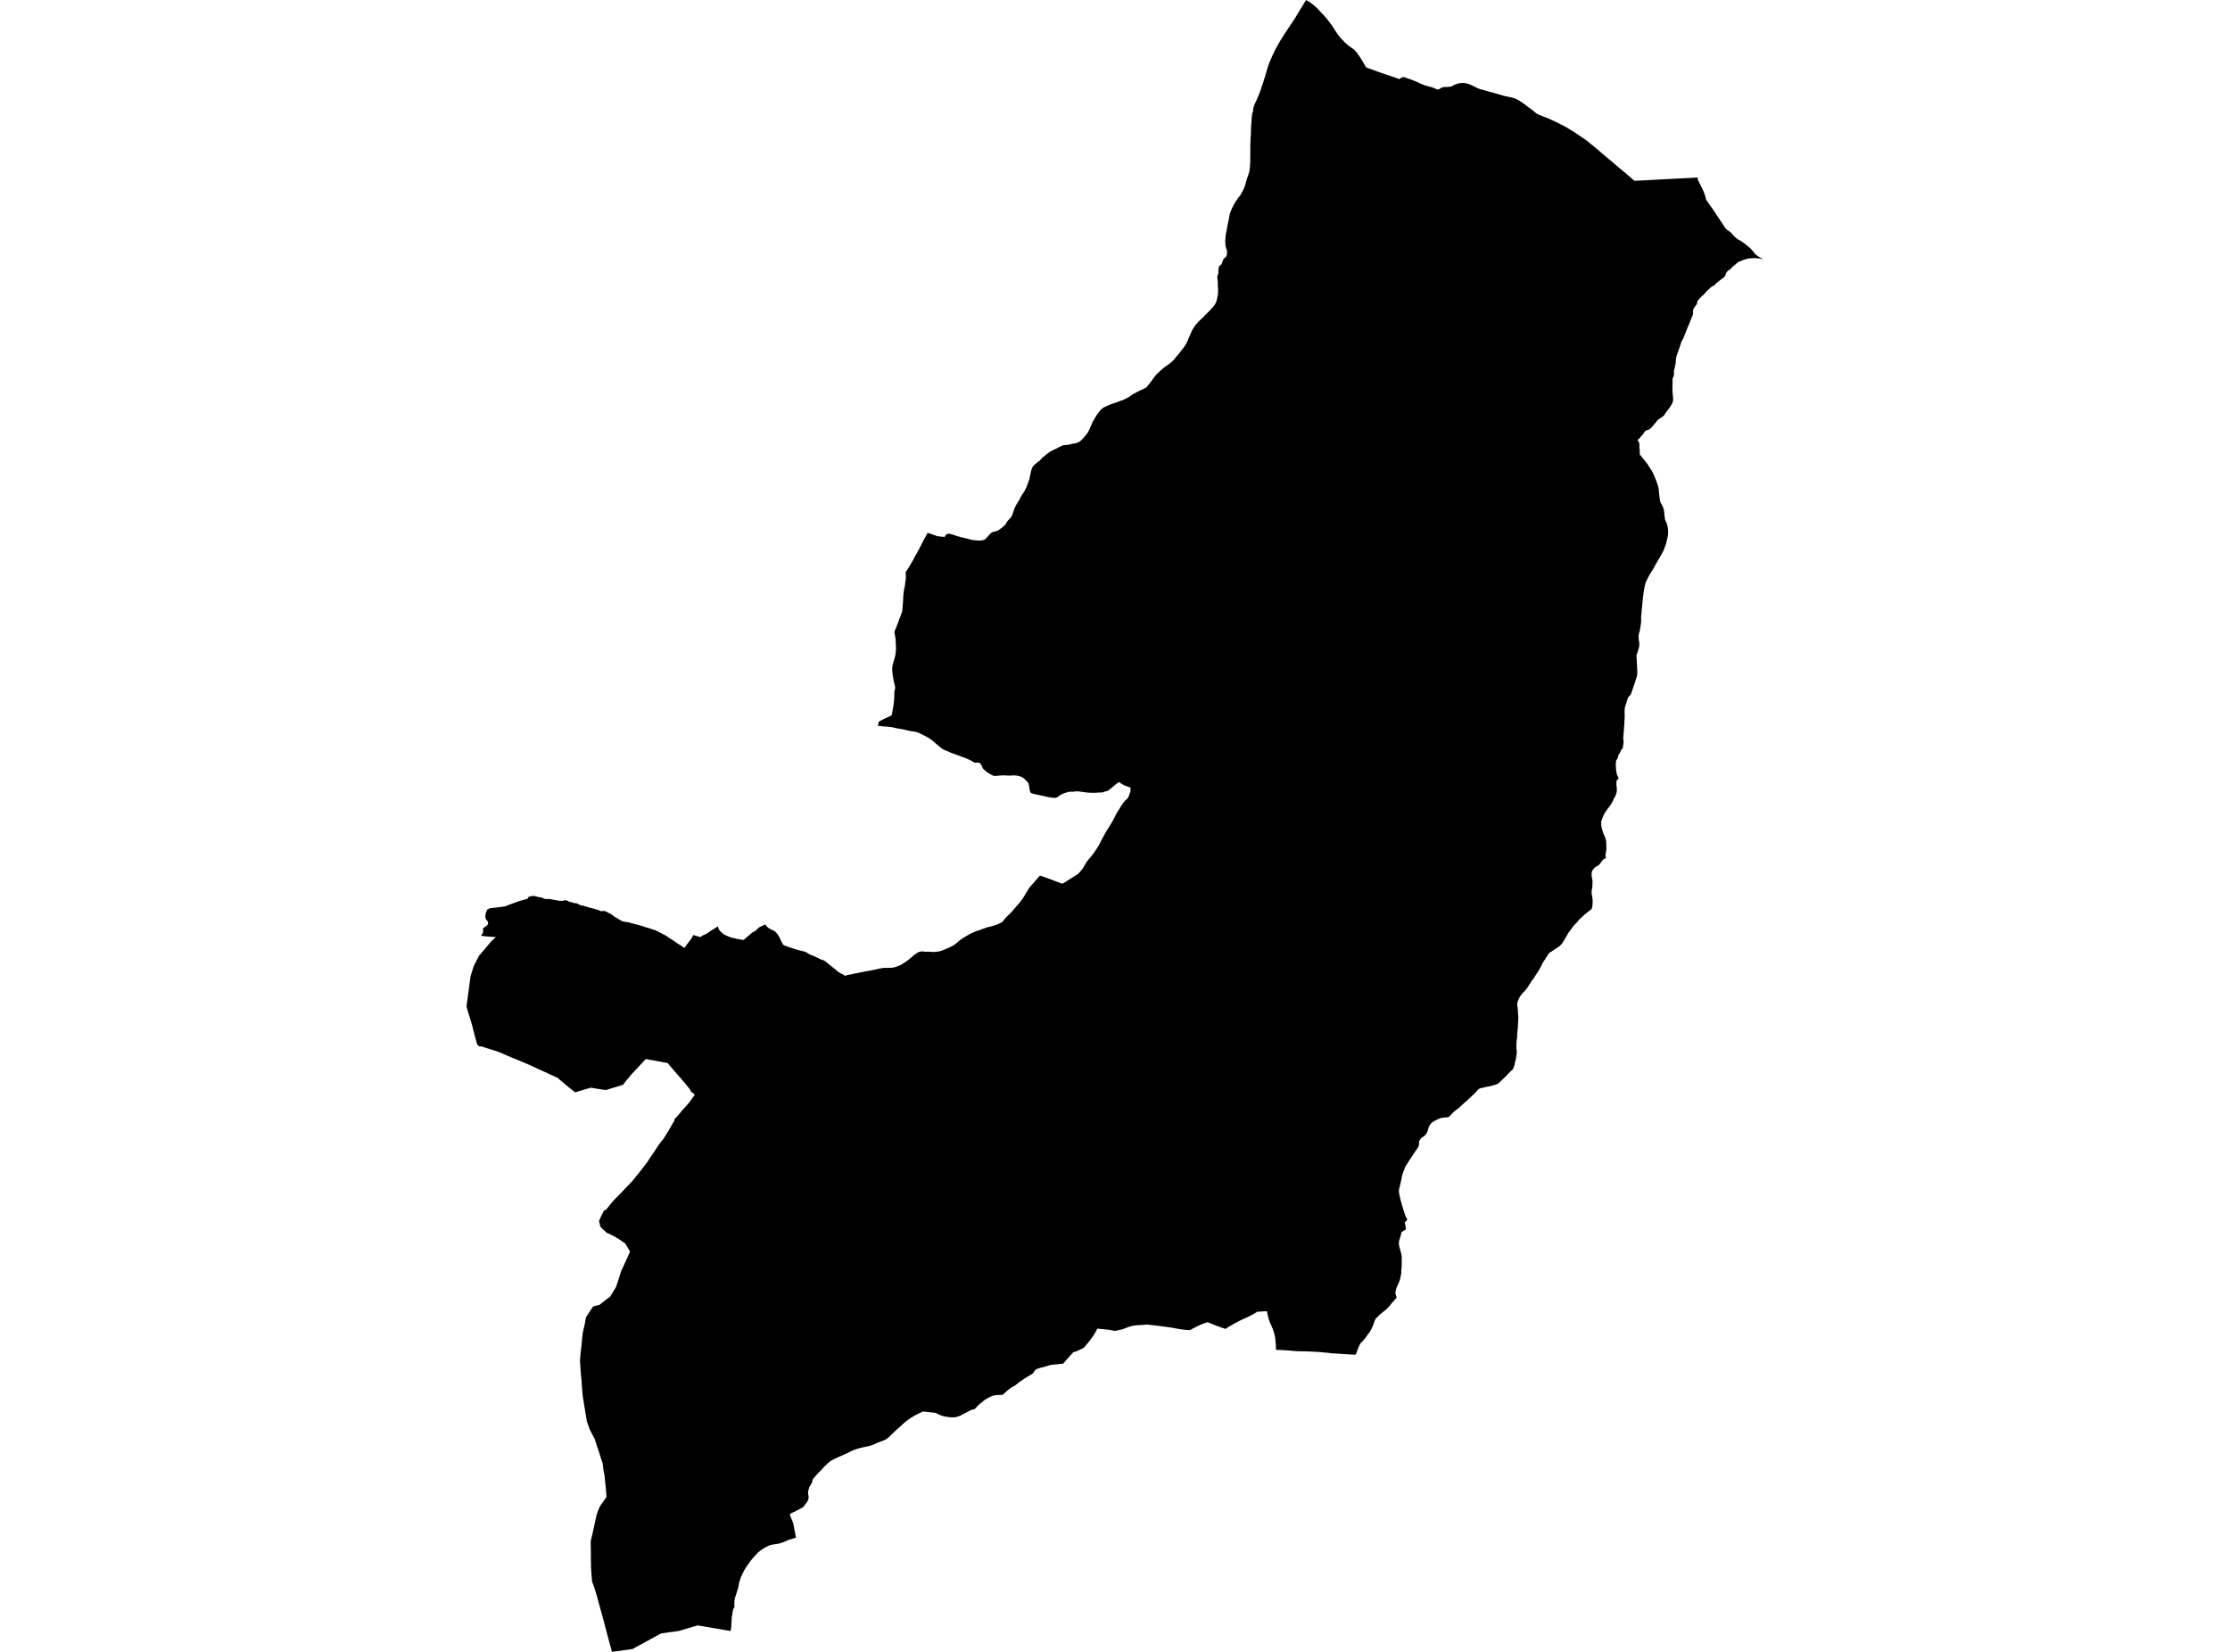 <?xml version='1.0'?>
<svg  baseProfile = 'tiny' width = '540' height = '400' stroke-linecap = 'round' stroke-linejoin = 'round' version='1.1' xmlns='http://www.w3.org/2000/svg'>
<path id='3115001001' title='3115001001'  d='M 427.035 62.745 426.953 62.729 426.838 62.707 426.724 62.685 426.609 62.669 426.489 62.652 426.418 62.641 426.304 62.625 426.184 62.609 426.069 62.592 425.949 62.581 425.835 62.571 425.715 62.56 425.6 62.549 425.48 62.538 425.36 62.532 425.246 62.521 425.126 62.521 425.044 62.516 424.924 62.516 424.804 62.511 424.689 62.511 424.569 62.511 424.449 62.511 424.335 62.516 424.215 62.521 424.1 62.527 423.98 62.538 423.86 62.549 423.822 62.554 423.707 62.571 423.593 62.587 423.473 62.603 423.358 62.625 423.238 62.647 423.124 62.669 423.009 62.696 422.895 62.723 422.78 62.756 422.666 62.783 421.891 63.045 421.853 63.061 421.755 63.111 421.635 63.171 421.58 63.192 421.471 63.241 421.362 63.285 421.253 63.329 421.144 63.372 421.035 63.421 420.926 63.471 420.828 63.531 420.773 63.569 420.68 63.64 420.593 63.716 420.5 63.798 420.419 63.88 420.331 63.956 420.239 64.038 420.179 64.087 420.086 64.163 419.999 64.24 419.906 64.316 419.813 64.387 419.72 64.463 419.633 64.54 419.54 64.616 419.459 64.698 419.393 64.758 419.311 64.84 419.23 64.927 419.153 65.019 419.071 65.101 418.984 65.183 418.897 65.265 418.842 65.309 418.744 65.374 418.646 65.439 418.542 65.499 418.444 65.565 418.357 65.641 418.313 65.685 418.237 65.772 418.161 65.865 418.095 65.963 418.03 66.061 417.97 66.165 417.959 66.198 417.91 66.301 417.877 66.421 417.844 66.536 417.812 66.65 417.768 66.759 417.708 66.858 417.692 66.879 417.621 66.972 417.539 67.059 417.452 67.141 417.359 67.218 417.266 67.288 417.173 67.359 417.075 67.43 416.977 67.501 416.879 67.572 416.786 67.648 416.781 67.654 416.688 67.725 416.595 67.801 416.502 67.872 416.404 67.943 416.312 68.019 416.219 68.09 416.126 68.161 416.033 68.237 415.963 68.297 415.87 68.368 415.777 68.445 415.684 68.516 415.597 68.597 415.51 68.674 415.423 68.756 415.368 68.827 415.297 68.925 415.232 69.023 415.15 69.105 415.09 69.143 414.981 69.192 414.866 69.23 414.763 69.279 414.719 69.301 414.615 69.356 414.512 69.416 414.414 69.476 414.315 69.546 414.255 69.601 414.174 69.688 414.092 69.776 414.075 69.792 413.988 69.874 413.895 69.95 413.808 70.026 413.721 70.103 413.628 70.185 413.541 70.261 413.459 70.343 413.372 70.425 413.29 70.512 413.214 70.599 413.132 70.686 413.055 70.779 412.979 70.866 412.897 70.954 412.821 71.046 412.739 71.134 412.657 71.215 412.575 71.303 412.532 71.346 412.445 71.423 412.357 71.505 412.265 71.581 412.177 71.657 412.09 71.734 412.003 71.815 411.926 71.892 411.845 71.974 411.763 72.061 411.681 72.143 411.599 72.23 411.523 72.323 411.446 72.41 411.43 72.426 411.359 72.519 411.283 72.612 411.212 72.704 411.141 72.803 411.081 72.906 411.032 73.01 411.01 73.054 410.983 73.168 410.966 73.288 410.95 73.403 410.928 73.523 410.896 73.632 410.863 73.686 410.803 73.784 410.721 73.877 410.645 73.964 410.574 74.057 410.557 74.084 410.487 74.183 410.421 74.281 410.356 74.373 410.29 74.477 410.225 74.575 410.17 74.679 410.137 74.739 410.083 74.848 410.039 74.957 410.001 75.072 409.974 75.186 409.968 75.219 409.957 75.333 409.968 75.453 409.974 75.573 409.979 75.693 409.979 75.813 409.979 75.933 409.968 76.048 409.952 76.168 409.925 76.25 409.881 76.359 409.832 76.468 409.777 76.571 409.728 76.681 409.696 76.768 409.647 76.877 409.608 76.986 409.565 77.095 409.521 77.21 409.477 77.319 409.439 77.428 409.396 77.542 409.352 77.651 409.308 77.761 409.265 77.875 409.221 77.984 409.205 78.033 409.156 78.142 409.112 78.251 409.063 78.36 409.019 78.47 408.97 78.579 408.927 78.688 408.878 78.797 408.828 78.9 408.785 79.01 408.736 79.119 408.692 79.228 408.643 79.337 408.599 79.446 408.556 79.555 408.534 79.609 408.49 79.719 408.447 79.828 408.403 79.937 408.359 80.046 408.316 80.155 408.278 80.269 408.234 80.379 408.19 80.488 408.147 80.602 408.103 80.711 408.059 80.82 408.016 80.929 408.01 80.946 407.967 81.055 407.918 81.164 407.874 81.273 407.83 81.382 407.787 81.491 407.738 81.6 407.694 81.709 407.645 81.818 407.601 81.928 407.558 82.037 407.416 82.271 407.399 82.304 407.35 82.391 407.296 82.495 407.247 82.604 407.192 82.718 407.138 82.844 407.105 82.937 407.061 83.046 407.023 83.155 406.985 83.269 406.963 83.34 406.925 83.455 406.898 83.569 406.859 83.678 406.827 83.793 406.789 83.896 406.75 84.011 406.707 84.12 406.669 84.229 406.625 84.344 406.587 84.453 406.554 84.546 406.516 84.66 406.483 84.775 406.445 84.884 406.407 84.998 406.369 85.113 406.347 85.173 406.309 85.282 406.265 85.391 406.221 85.505 406.178 85.615 406.134 85.724 406.101 85.816 406.069 85.931 406.03 86.045 405.998 86.16 405.965 86.275 405.954 86.313 405.932 86.427 405.91 86.542 405.889 86.662 405.878 86.738 405.856 86.858 405.84 86.973 405.823 87.093 405.812 87.213 405.807 87.256 405.801 87.376 405.801 87.491 405.796 87.611 405.796 87.731 405.785 87.851 405.774 87.916 405.752 88.031 405.725 88.145 405.703 88.26 405.676 88.38 405.649 88.494 405.632 88.576 405.61 88.691 405.589 88.811 405.567 88.925 405.54 89.04 405.518 89.16 405.496 89.274 405.474 89.351 405.441 89.465 405.403 89.58 405.37 89.694 405.349 89.809 405.343 89.891 405.343 90.011 405.343 90.131 405.343 90.185 405.349 90.305 405.354 90.425 405.36 90.545 405.354 90.66 405.343 90.78 405.343 90.796 405.316 90.916 405.289 91.031 405.25 91.14 405.212 91.254 405.169 91.363 405.152 91.396 405.092 91.5 405.043 91.609 405.021 91.729 405.01 91.843 405.005 91.963 405.01 92.083 405.01 92.203 405.016 92.318 405.016 92.438 405.016 92.509 405.01 92.629 405.01 92.749 405.005 92.863 405.005 92.983 405 93.103 405 93.218 404.994 93.338 404.994 93.458 404.989 93.578 404.989 93.676 404.989 93.796 404.983 93.916 404.983 94.03 404.983 94.15 404.983 94.27 404.983 94.39 404.983 94.489 404.989 94.609 404.994 94.729 405 94.849 405.005 94.963 405.016 95.083 405.027 95.198 405.032 95.318 405.043 95.438 405.054 95.536 405.07 95.656 405.087 95.77 405.103 95.89 405.12 96.005 405.125 96.114 405.136 96.234 405.141 96.348 405.141 96.468 405.147 96.588 405.141 96.605 405.141 96.719 405.141 96.839 405.13 96.959 405.114 97.074 405.114 97.096 405.087 97.21 405.054 97.325 405.01 97.439 404.967 97.548 404.94 97.614 404.891 97.723 404.836 97.827 404.781 97.93 404.721 98.034 404.661 98.137 404.601 98.241 404.601 98.246 404.536 98.345 404.476 98.443 404.411 98.541 404.34 98.639 404.274 98.737 404.203 98.836 404.138 98.928 404.116 98.961 404.045 99.059 403.969 99.152 403.898 99.245 403.827 99.337 403.751 99.43 403.68 99.523 403.663 99.545 403.592 99.643 403.522 99.735 403.451 99.828 403.385 99.926 403.314 100.019 403.249 100.117 403.194 100.199 403.14 100.303 403.08 100.412 403.02 100.51 402.949 100.603 402.916 100.635 402.823 100.712 402.725 100.777 402.627 100.848 402.589 100.875 402.502 100.952 402.409 101.028 402.316 101.099 402.278 101.121 402.174 101.181 402.071 101.241 401.973 101.301 401.885 101.361 401.787 101.432 401.694 101.503 401.634 101.552 401.542 101.623 401.449 101.699 401.422 101.726 401.334 101.803 401.258 101.89 401.198 101.961 401.133 102.059 401.067 102.152 400.996 102.25 400.991 102.255 400.914 102.348 400.838 102.435 400.756 102.523 400.68 102.61 400.604 102.703 400.549 102.768 400.473 102.855 400.396 102.953 400.325 103.041 400.249 103.133 400.173 103.226 400.096 103.313 400.02 103.401 400.009 103.412 399.927 103.493 399.845 103.581 399.758 103.662 399.676 103.744 399.584 103.821 399.491 103.892 399.436 103.941 399.338 104.012 399.235 104.066 399.136 104.093 399.022 104.115 398.907 104.142 398.885 104.148 398.771 104.186 398.656 104.224 398.553 104.279 398.493 104.317 398.4 104.393 398.318 104.481 398.313 104.486 398.247 104.579 398.182 104.682 398.122 104.781 398.1 104.808 398.029 104.901 397.958 104.999 397.887 105.091 397.036 106.101 396.895 106.226 396.731 106.379 396.627 106.471 396.535 106.559 396.747 106.902 396.873 107.088 396.938 107.279 396.982 107.475 396.982 107.737 396.982 108.2 396.987 108.522 397.042 108.762 397.064 109.433 397.075 109.973 397.113 110.082 398.335 111.615 398.989 112.433 399.36 113.06 399.922 113.916 400.233 114.473 400.582 115.214 400.702 115.531 401.171 116.72 401.607 118.094 401.874 120.538 401.973 121.198 402.087 121.623 402.196 121.83 402.458 122.294 402.703 122.818 402.894 123.407 403.02 124.208 403.063 124.907 403.107 125.125 403.151 125.403 403.183 125.812 403.265 125.992 403.44 126.368 403.663 126.854 403.887 127.885 403.931 128.474 403.941 129.014 403.898 129.548 403.838 129.974 403.723 130.464 403.576 131.081 403.396 131.79 402.992 132.859 402.823 133.312 402.72 133.53 402.027 134.79 401.389 135.891 400.86 136.786 400.614 137.239 400.336 137.779 400.014 138.248 399.687 138.777 399.458 139.148 399.196 139.622 399.071 139.878 398.82 140.391 398.596 140.849 398.444 141.215 398.433 141.275 398.416 141.433 398.367 141.618 398.313 141.842 398.215 142.229 398.111 142.84 398.002 143.484 397.925 144.1 397.838 144.738 397.784 145.409 397.68 146.358 397.62 147.078 397.571 147.536 397.544 147.814 397.5 148.169 397.484 148.474 397.462 148.758 397.435 149.009 397.396 149.358 397.402 149.669 397.407 150.023 397.418 150.17 397.407 150.345 397.391 150.58 397.369 150.83 397.326 151.201 397.287 151.545 397.216 151.867 397.167 152.107 397.151 152.325 397.135 152.478 397.107 152.63 397.08 152.805 397.026 152.925 396.966 153.088 396.916 153.268 396.851 153.514 396.818 153.754 396.786 154.065 396.813 154.408 396.818 154.588 396.824 154.905 396.878 155.232 396.938 155.461 396.949 155.641 396.96 155.908 396.949 156.148 396.949 156.29 396.933 156.492 396.922 156.677 396.867 156.786 396.824 156.977 396.742 157.212 396.682 157.474 396.589 157.735 396.529 157.964 396.447 158.215 396.344 158.428 396.284 158.586 396.273 158.668 396.246 158.739 396.284 158.968 396.317 159.415 396.371 160.479 396.426 161.493 396.458 162.191 396.486 162.491 396.458 162.988 396.442 163.413 396.415 163.648 396.349 163.91 395.913 165.191 395.313 166.997 394.893 168.197 394.86 168.235 394.735 168.355 394.222 168.911 393.862 170.122 393.786 170.34 393.726 170.52 393.617 170.836 393.551 171.038 393.486 171.218 393.469 171.289 393.469 171.316 393.469 171.48 393.442 171.693 393.409 171.895 393.399 172.08 393.388 172.304 393.404 172.571 393.415 173.007 393.42 173.28 393.415 173.553 393.409 173.809 393.404 174.071 393.36 174.458 393.36 174.763 393.344 175.178 393.328 175.571 393.273 175.887 393.257 176.247 393.246 176.509 393.224 176.792 393.202 177.169 393.175 177.392 393.175 177.534 393.153 177.687 393.137 177.807 393.12 178.063 393.104 178.309 393.077 178.494 393.066 178.625 393.066 178.805 393.077 178.93 393.115 179.17 393.153 179.356 393.159 179.607 393.126 179.841 393.109 180.092 393.044 180.425 393.017 180.67 392.979 180.954 392.957 181.085 392.94 181.178 392.908 181.259 392.864 181.308 392.809 181.352 392.76 181.379 392.722 181.401 392.695 181.412 392.679 181.434 392.651 181.483 392.597 181.619 392.499 181.816 392.379 182.045 392.226 182.323 392.111 182.514 392.04 182.601 391.986 182.688 391.937 182.797 391.871 182.956 391.817 183.201 391.762 183.408 391.73 183.577 391.697 183.708 391.642 183.785 391.55 183.883 391.457 184.003 391.386 184.123 391.353 184.292 391.304 184.477 391.293 184.668 391.282 184.837 391.271 185.137 391.277 185.508 391.293 185.825 391.31 186.185 391.375 186.588 391.413 186.904 391.473 187.248 391.495 187.401 391.599 187.706 391.708 187.913 391.817 188.121 391.92 188.432 391.926 188.557 391.915 188.644 391.893 188.672 391.855 188.699 391.746 188.732 391.642 188.759 391.593 188.786 391.56 188.83 391.522 188.895 391.5 188.972 391.462 189.19 391.446 189.332 391.408 189.626 391.408 189.866 391.413 190.122 391.462 190.357 391.49 190.592 391.506 190.842 391.528 191.11 391.533 191.284 391.511 191.519 391.479 191.682 391.435 191.966 391.397 192.097 391.37 192.179 391.315 192.359 391.217 192.61 391.168 192.762 391.07 192.948 390.939 193.177 390.835 193.335 390.759 193.493 390.671 193.711 390.546 193.973 390.508 194.049 390.41 194.229 390.404 194.24 390.246 194.54 390.082 194.791 389.924 195.042 389.744 195.304 389.619 195.44 389.471 195.62 389.286 195.866 389.019 196.242 388.833 196.509 388.61 196.858 388.386 197.257 388.168 197.747 388.064 198.042 387.933 198.386 387.792 198.746 387.748 198.942 387.721 199.111 387.732 199.324 387.737 199.4 387.732 199.689 387.764 200.016 387.841 200.355 387.912 200.627 388.026 201.058 388.157 201.451 388.179 201.56 388.326 201.942 388.501 202.389 388.621 202.656 388.735 202.929 388.85 203.283 388.91 203.638 388.959 204.145 388.975 204.652 388.975 205.056 388.986 205.427 388.986 205.661 388.964 205.874 388.937 206.054 388.893 206.311 388.828 206.572 388.812 206.834 388.779 207.036 388.79 207.243 388.833 207.51 388.839 207.701 388.85 207.827 388.877 207.974 388.686 207.909 388.588 207.898 388.506 207.947 388.392 208.007 388.146 208.219 387.906 208.514 387.661 208.858 387.448 209.141 387.061 209.561 386.712 209.736 386.597 209.785 386.117 210.145 385.834 210.461 385.555 210.832 385.495 211.05 385.424 211.41 385.424 212.097 385.506 212.665 385.604 213.046 385.621 213.308 385.621 213.635 385.615 214.099 385.594 214.694 385.534 215.184 385.435 215.49 385.424 215.817 385.419 216.308 385.484 216.75 385.49 216.875 385.561 217.186 385.599 217.459 385.648 217.803 385.67 218.315 385.654 218.708 385.615 219.242 385.561 219.586 385.495 219.902 385.348 220.159 385.261 220.257 384.972 220.475 384.486 220.851 383.963 221.255 383.581 221.582 383.134 222.008 382.692 222.411 382.321 222.782 382.016 223.153 381.825 223.382 381.317 223.911 381.208 224.026 381.197 224.048 381.181 224.075 380.968 224.282 380.679 224.697 380.319 225.182 379.943 225.678 379.856 225.787 379.359 226.644 378.939 227.386 378.59 227.947 378.405 228.242 378.258 228.46 378.007 228.755 377.723 229.033 377.341 229.322 376.42 229.933 375.918 230.276 375.465 230.549 375.258 230.68 375.111 230.811 374.898 231.1 374.876 231.138 374.756 231.323 374.2 232.207 373.84 232.742 373.447 233.396 373.305 233.663 373.147 234.034 372.836 234.601 372.574 235.049 372.482 235.218 371.947 236.003 371.489 236.745 371.053 237.318 370.824 237.656 370.431 238.283 369.945 239.036 369.596 239.505 369.395 239.767 369.133 240.088 368.855 240.328 368.653 240.568 368.358 240.928 368.08 241.294 367.911 241.583 367.747 241.959 367.606 242.303 367.502 242.625 367.42 242.87 367.409 243.039 367.409 243.165 367.409 243.366 367.415 243.623 367.491 243.944 367.524 244.272 367.557 244.512 367.567 244.801 367.573 245.052 367.589 245.412 367.606 245.673 367.638 245.832 367.666 246.039 367.671 246.372 367.638 247.124 367.589 247.713 367.578 248.362 367.535 248.984 367.458 249.71 367.377 250.271 367.393 250.964 367.36 251.329 367.273 251.826 367.24 252.262 367.207 252.878 367.191 253.86 367.224 254.035 367.278 254.689 367.267 255.229 367.164 255.736 367.12 256.211 367.017 256.664 366.831 257.416 366.657 258.202 366.466 258.665 366.335 258.933 366.286 258.982 366.111 259.14 365.795 259.423 365.228 260.002 364.546 260.716 364.388 260.842 364.213 261.049 363.22 261.982 362.899 262.281 362.855 262.32 362.397 262.571 361.928 262.729 361.202 262.914 360.521 263.094 360.117 263.149 359.457 263.301 359.124 263.378 358.328 263.558 358.181 263.645 357.984 263.792 357.941 263.841 357.723 264.065 357.357 264.48 356.692 265.123 356.125 265.685 355.601 266.159 355.252 266.492 354.805 266.868 354.134 267.479 353.643 267.937 353.256 268.292 352.928 268.548 352.225 269.067 351.941 269.334 351.647 269.634 351.347 269.95 350.888 270.457 350.469 270.556 349.645 270.621 349.23 270.67 348.947 270.735 348.483 270.894 347.741 271.237 347.158 271.554 346.858 271.75 346.7 271.875 346.509 272.066 346.307 272.328 346.171 272.541 346.029 272.808 345.854 273.343 345.751 273.73 345.592 274.155 345.352 274.575 345.08 274.903 344.753 275.17 344.3 275.453 343.951 275.841 343.776 276.102 343.678 276.326 343.634 276.506 343.623 276.741 343.623 277.024 343.596 277.281 343.536 277.477 343.531 277.586 343.531 277.597 343.498 277.646 343.482 277.673 343.438 277.744 343.433 277.755 343.302 277.957 342.947 278.47 342.816 278.66 342.669 278.879 342.418 279.255 342.167 279.642 341.971 279.953 341.398 280.782 340.918 281.535 340.618 282.042 340.264 282.549 340.051 283.166 339.822 283.793 339.615 284.366 339.544 284.627 339.484 284.916 339.391 285.375 339.26 285.985 339.211 286.225 338.987 287.164 338.829 287.747 338.813 287.813 338.775 288.009 338.753 288.222 338.758 288.505 338.791 288.914 338.966 289.749 338.993 289.891 339.151 290.589 339.533 291.898 339.767 292.732 339.926 293.229 340.111 293.774 340.318 294.418 340.351 294.494 340.373 294.543 340.433 294.625 340.466 294.663 340.782 295.399 340.176 295.999 340.307 296.719 340.313 296.736 340.455 297.587 340.444 297.696 339.396 298.339 339.396 298.356 339.336 298.541 339.217 299.097 339.02 299.757 338.884 300.172 338.813 300.385 338.786 300.565 338.753 300.832 338.737 301.023 338.737 301.066 338.742 301.219 338.764 301.388 338.797 301.563 338.835 301.808 338.927 302.168 339.026 302.512 339.157 303.013 339.298 303.499 339.375 303.875 339.396 304.072 339.424 304.186 339.446 304.41 339.44 304.792 339.44 304.862 339.435 305.244 339.429 305.604 339.429 305.942 339.418 306.45 339.413 306.837 339.38 307.213 339.315 307.579 339.326 307.824 339.336 308.009 339.336 308.184 339.326 308.326 339.184 308.953 339.075 309.569 339.069 309.586 339.026 309.738 339.02 309.749 338.867 310.229 338.677 310.726 338.497 311.14 338.355 311.478 338.18 311.778 338.153 311.877 338.071 312.193 338.038 312.324 338 312.487 337.957 312.716 337.907 312.88 337.886 313.022 337.902 313.147 338.197 314.238 337.635 314.882 337.471 315.056 337.057 315.504 336.975 315.602 336.882 315.727 336.708 315.967 336.566 316.174 336.277 316.463 336.2 316.54 335.884 316.873 335.475 317.249 335.224 317.445 335.044 317.571 334.782 317.789 334.673 317.876 334.155 318.329 333.926 318.498 333.811 318.64 333.468 319.022 333.337 319.076 333.239 319.174 333.157 319.3 333.053 319.496 332.933 319.703 332.884 319.796 332.857 319.861 332.77 320.118 332.633 320.549 332.611 320.609 332.377 321.198 332.295 321.356 332.186 321.601 332.104 321.776 331.902 322.158 331.701 322.507 331.559 322.719 331.499 322.801 331.27 323.052 330.926 323.565 330.653 323.914 330.452 324.181 330.179 324.525 329.688 325.043 329.623 325.048 329.546 325.141 329.295 325.577 329.224 325.708 328.919 326.341 328.783 326.734 328.717 326.919 328.624 327.165 328.532 327.41 328.461 327.606 328.308 328.01 327.681 328.026 327.49 328.015 326.426 327.95 324.992 327.857 322.767 327.71 322.314 327.666 321.916 327.628 321.845 327.623 321.474 327.563 321.239 327.557 320.754 327.525 320.438 327.481 320.203 327.454 319.93 327.426 319.647 327.405 319.363 327.388 319.14 327.361 318.769 327.345 318.414 327.334 318.191 327.328 317.803 327.301 317.318 327.274 316.898 327.263 316.68 327.257 316.254 327.23 315.714 327.23 314.858 327.197 313.942 327.181 313.118 327.126 313.031 327.116 312.933 327.105 312.327 327.039 311.629 326.99 311.46 326.974 310.282 326.914 309.982 326.897 309.469 326.876 309.229 326.865 308.973 326.854 308.962 326.461 308.935 325.697 308.886 325.048 308.82 324.127 308.657 323.309 308.509 322.714 308.297 322.081 308.193 321.76 308.068 321.498 307.931 321.16 307.866 320.996 307.768 320.761 307.615 320.467 307.528 320.254 307.337 319.731 307.179 319.24 307.031 318.683 306.933 318.28 306.917 318.1 306.835 317.8 306.775 317.511 306.393 317.527 305.87 317.554 305.395 317.587 304.921 317.609 304.479 317.631 303.808 318.045 303.115 318.438 302.395 318.787 301.523 319.212 300.906 319.474 300.088 319.867 299.248 320.32 298.217 320.898 297.459 321.334 297.001 321.623 296.745 321.798 295.599 321.405 294.639 321.061 293.603 320.647 292.992 320.396 292.436 320.178 291.934 320.331 291.176 320.592 290.516 320.87 289.725 321.263 289.043 321.607 288.46 321.907 288.154 322.07 288.116 322.092 287.2 322.043 287.178 322.038 286.054 321.901 285.187 321.765 285.045 321.743 283.665 321.481 283.344 321.438 282.586 321.329 281.364 321.16 280.366 321.045 279.329 320.914 279.199 320.898 278.309 320.805 278.179 320.789 277.65 320.729 277.18 320.8 276.488 320.843 275.948 320.87 275.381 320.898 274.813 320.947 274.317 321.045 273.881 321.143 273.537 321.236 273.052 321.4 272.588 321.585 272.212 321.732 271.846 321.852 271.623 321.923 271.563 321.95 271.508 321.967 271.503 321.967 271.05 322.054 270.625 322.147 270.21 322.234 269.937 322.289 269.299 322.147 268.645 322.038 267.407 321.885 266.741 321.82 266.239 321.776 266.125 321.765 265.705 321.743 265.492 322.179 265.225 322.659 264.925 323.161 264.598 323.652 264.287 324.105 263.594 325.005 263.103 325.594 262.765 326.003 262.514 326.287 262.17 326.521 262.045 326.592 261.925 326.625 261.778 326.679 261.598 326.772 261.391 326.876 261.041 327.039 260.84 327.137 260.671 327.214 260.42 327.301 260.212 327.366 259.956 327.394 259.618 327.759 259.531 327.857 259.307 328.103 259.116 328.315 258.669 328.801 258.314 329.194 257.9 329.695 257.693 329.924 257.442 330.224 256.869 330.263 256.073 330.344 255.435 330.415 254.944 330.464 254.567 330.514 254.153 330.595 253.689 330.737 253.187 330.884 252.735 331.021 252.331 331.119 251.928 331.212 251.388 331.386 250.902 331.61 250.766 331.686 250.684 331.757 250.575 331.893 250.439 332.073 250.215 332.45 250.008 332.641 249.506 332.952 248.857 333.339 248.219 333.731 247.564 334.162 246.959 334.593 246.435 334.986 245.917 335.4 245.655 335.597 245.432 335.728 245.17 335.853 244.984 335.973 244.684 336.137 244.39 336.377 244.079 336.606 243.828 336.824 243.534 337.091 243.392 337.211 243.07 337.539 242.797 337.697 242.65 337.757 242.508 337.779 242.219 337.8 241.968 337.795 241.663 337.8 241.406 337.817 241.308 337.828 241.035 337.866 240.676 337.915 240.343 338.008 240.305 338.018 239.868 338.204 239.481 338.395 239.132 338.591 238.777 338.793 238.319 339.093 237.965 339.393 237.747 339.557 237.643 339.638 237.408 339.846 237.103 340.097 236.738 340.44 236.645 340.538 236.454 340.756 236.203 341.024 236.089 341.133 235.963 341.226 235.849 341.275 235.696 341.296 235.625 341.302 235.598 341.307 235.456 341.329 235.259 341.389 234.84 341.591 234.223 341.935 233.656 342.207 233.236 342.436 232.952 342.573 232.734 342.709 232.434 342.845 232.423 342.851 232.085 342.971 231.507 343.135 230.923 343.205 230.356 343.205 229.751 343.162 229.091 343.053 228.562 342.949 228.044 342.802 227.591 342.633 227.291 342.513 227.198 342.458 227.018 342.355 226.696 342.185 226.576 342.153 226.44 342.12 225.807 342.049 225.044 341.956 224.335 341.88 223.86 341.831 223.795 341.826 223.451 341.804 222.868 342.093 222.104 342.458 221.28 342.905 220.724 343.244 220.588 343.325 219.982 343.729 219.6 344.029 219.339 344.22 219.175 344.351 219.142 344.378 218.788 344.7 218.313 345.136 217.877 345.54 217.828 345.589 217.337 346.009 216.612 346.663 215.963 347.291 215.521 347.732 215.084 348.131 214.839 348.321 214.643 348.458 214.397 348.6 214.043 348.774 213.895 348.834 213.557 348.96 213.252 349.08 213.066 349.145 212.657 349.298 212.308 349.44 211.948 349.598 211.725 349.723 211.419 349.86 211.152 349.958 210.977 350.012 210.726 350.094 210.508 350.143 210.165 350.23 209.565 350.34 208.976 350.47 208.436 350.596 208.032 350.705 207.689 350.809 207.47 350.869 207.301 350.929 206.99 351.038 206.778 351.114 206.549 351.212 206.418 351.261 206.287 351.321 206.281 351.321 206.02 351.441 205.687 351.61 205.196 351.861 204.58 352.139 203.876 352.461 203.522 352.608 203.276 352.707 203.052 352.816 202.796 352.936 202.212 353.208 201.711 353.47 201.443 353.617 201.214 353.737 200.98 353.907 200.674 354.163 200.325 354.452 200.031 354.741 199.802 354.948 199.513 355.243 199.365 355.412 199.104 355.728 197.915 356.923 196.802 358.221 196.649 358.979 195.978 360.135 195.711 361.041 195.667 361.63 195.755 362.082 195.815 362.442 195.809 362.688 195.766 362.928 195.624 363.353 195.384 363.795 195.002 364.259 194.702 364.7 194.533 364.897 193.726 365.377 193.082 365.715 192.297 366.113 191.642 366.391 191.511 366.462 191.446 366.495 191.342 366.609 191.315 366.735 191.31 366.844 191.31 366.942 191.342 367.078 191.56 367.515 191.888 368.344 192.144 369.086 192.199 369.451 192.362 370.389 192.591 371.469 192.739 372.32 191.784 372.658 191.364 372.767 190.83 372.92 190.295 373.182 189.515 373.498 188.528 373.803 187.519 373.951 186.788 374.082 186.264 374.24 185.626 374.545 185.086 374.84 184.345 375.32 183.499 375.991 182.736 376.814 182.021 377.632 181.503 378.32 180.985 379.029 180.33 380.043 179.856 380.97 179.752 381.194 179.381 381.996 179.01 383.125 179.01 383.136 178.825 384.068 178.819 384.09 178.787 384.292 178.776 384.385 178.65 384.826 178.372 385.705 178.252 386.081 177.985 386.926 177.936 387.074 177.919 387.155 177.887 387.368 177.849 387.728 177.843 388.17 177.832 388.29 177.827 388.612 177.832 388.655 177.849 389.021 177.849 389.135 177.772 389.272 177.69 389.419 177.532 389.752 177.456 390.062 177.412 390.319 177.369 390.559 177.303 391.066 177.232 391.328 177.189 391.579 177.178 392.141 177.134 392.899 177.112 393.09 177.085 393.395 177.069 393.853 177.036 394.224 176.954 394.704 176.9 394.944 168.947 393.591 164.366 394.939 160.112 395.522 153.365 399.198 153.157 399.313 152.596 399.389 148.194 400 148.009 399.313 147.741 398.342 147.649 398.02 146.312 393.002 146.28 392.871 146.22 392.604 144.965 388.066 144.84 387.614 144.725 387.204 144.671 387.024 144.502 386.321 144.48 386.255 144.463 386.206 144.458 386.195 144.425 386.092 144.393 385.977 144.354 385.857 144.338 385.803 144.3 385.694 144.267 385.579 144.234 385.465 144.213 385.399 144.174 385.285 144.136 385.175 144.103 385.061 144.071 384.963 144.033 384.848 144 384.739 143.962 384.625 143.923 384.516 143.907 384.466 143.902 384.445 143.869 384.357 143.831 384.248 143.793 384.134 143.689 383.806 143.52 383.381 143.345 382.967 143.345 382.917 143.345 382.792 143.345 382.683 143.334 382.568 143.329 382.448 143.324 382.328 143.318 382.268 143.307 382.154 143.296 382.034 143.285 381.914 143.285 381.854 143.274 381.739 143.264 381.619 143.258 381.527 143.242 381.407 143.231 381.292 143.22 381.172 143.22 381.167 143.214 381.052 143.209 380.932 143.204 380.812 143.198 380.741 143.187 380.627 143.182 380.507 143.171 380.387 143.165 380.283 143.16 380.169 143.149 380.049 143.144 379.983 143.133 379.863 143.122 379.749 143.116 379.53 143.116 379.476 143.116 379.367 143.116 379.247 143.116 379.116 143.116 379.1 143.116 378.98 143.122 378.86 143.122 378.745 143.111 378.483 143.105 378.461 143.1 378.352 143.094 378.232 143.089 378.101 143.089 378.009 143.084 377.889 143.084 377.774 143.084 377.654 143.084 377.632 143.084 377.512 143.078 377.392 143.084 377.278 143.078 377.158 143.078 377.038 143.078 376.961 143.078 376.841 143.078 376.727 143.078 376.607 143.078 376.498 143.084 376.383 143.084 376.263 143.084 376.143 143.084 375.958 143.084 375.942 143.078 375.832 143.078 375.718 143.078 375.598 143.073 375.462 143.073 375.352 143.067 375.232 143.067 375.112 143.062 374.998 143.062 374.965 143.056 374.851 143.056 374.731 143.051 374.611 143.051 374.343 143.051 374.322 143.045 374.213 143.045 374.093 143.045 373.962 143.045 373.88 143.04 373.76 143.045 373.64 143.045 373.438 143.034 373.373 143.029 373.296 143.138 372.805 143.16 372.685 143.187 372.571 143.214 372.456 143.242 372.342 143.269 372.227 143.28 372.178 143.307 372.064 143.334 371.949 143.362 371.835 143.389 371.72 143.422 371.6 143.449 371.485 143.465 371.415 143.493 371.284 143.52 371.169 143.542 371.065 143.547 371.049 143.716 370.318 143.847 369.691 144.027 368.862 144.109 368.447 144.333 367.477 144.376 367.237 144.403 367.122 144.425 367.029 144.447 366.915 144.453 366.882 144.485 366.768 144.523 366.658 144.529 366.631 144.573 366.522 144.589 366.478 144.633 366.359 144.66 366.249 144.671 366.217 145.074 365.208 145.271 364.815 145.38 364.58 145.549 364.34 145.789 364.013 146.018 363.702 146.323 363.261 146.716 362.71 146.852 362.481 146.803 361.695 146.7 360.326 146.503 358.537 146.509 358.434 146.487 358.314 146.4 357.359 146.089 355.81 146.062 355.423 146.023 355.019 145.952 354.425 145.854 354.114 145.8 353.95 145.652 353.481 145.276 352.358 145.042 351.556 144.747 350.721 144.453 349.849 144.06 348.578 143.858 348.163 142.854 346.26 142.113 344.22 141.425 340.009 141.305 339.208 141.158 338.362 141.115 338.057 141.098 337.909 141.087 337.615 141.044 337.299 140.984 336.6 140.967 336.328 140.951 336.05 140.907 335.477 140.864 334.953 140.842 334.462 140.733 333.546 140.678 332.93 140.651 332.515 140.591 331.812 140.591 331.79 140.569 331.452 140.558 331.332 140.553 331.026 140.553 330.961 140.433 329.592 140.564 327.961 140.755 326.188 140.782 326.063 140.891 324.978 141.011 323.636 141.093 323.178 141.065 322.998 141.131 322.703 141.147 322.594 141.322 321.798 141.365 321.629 141.551 320.849 141.709 320.074 141.742 319.769 141.9 318.962 142.184 318.536 143.607 316.371 144.229 316.213 145.172 315.967 146.809 314.669 147.741 313.987 149.176 311.647 149.956 309.264 150.414 307.78 150.534 307.519 151.079 306.362 151.914 304.552 152.574 303.057 151.379 301.083 150.038 300.177 149.956 300.106 149.541 299.845 149.378 299.774 148.843 299.446 148.614 299.31 148.03 299.026 147.371 298.71 146.88 298.492 146.727 298.35 145.778 297.445 145.402 297.047 145.342 296.954 145.303 296.752 145.287 296.643 145.271 296.501 145.047 295.699 145.363 294.941 146.209 293.201 146.841 292.841 147.698 291.761 148.45 290.84 149.012 290.251 149.896 289.372 150.141 289.116 151.788 287.387 153.07 286.056 154.445 284.344 154.548 284.229 155.868 282.544 156.234 282.075 156.675 281.486 157.488 280.248 158.475 278.819 159.512 277.231 159.975 276.621 160.542 275.906 160.815 275.519 160.842 275.475 161.11 275.044 161.148 274.99 161.377 274.619 161.682 274.128 161.977 273.664 161.999 273.626 162.031 273.555 162.048 273.528 162.784 272.224 163.259 271.45 163.357 270.965 163.717 270.605 164.36 269.89 164.917 269.203 165.757 268.27 166.291 267.665 166.793 267.076 167.3 266.399 168.233 265.09 168.009 264.856 167.867 264.698 167.726 264.621 167.464 264.474 167.344 264.42 167.158 263.934 167.12 263.88 167.033 263.765 165.915 262.331 165.877 262.287 165.451 261.802 164.655 260.891 163.28 259.314 163.275 259.309 162.244 258.104 161.971 257.787 161.715 257.422 160.87 257.269 157.335 256.615 156.381 256.44 153.452 259.571 152.699 260.389 152.323 260.896 152.039 261.212 151.974 261.283 151.576 261.731 151.576 261.736 150.976 262.56 150.921 262.641 150.828 262.696 147.791 263.623 146.754 263.967 145.407 263.765 143.062 263.394 142.494 263.547 139.936 264.305 139.887 264.321 139.62 264.414 139.277 264.496 139.157 264.409 139.069 264.343 138.011 263.514 137.788 263.34 137.302 262.931 136.871 262.571 135.731 261.611 135.671 261.562 135.573 261.48 135.028 260.994 134.897 260.94 134.87 260.929 133.075 260.116 133.01 260.083 132.911 260.034 130.61 258.976 130.452 258.905 129.132 258.294 128.581 258.033 127.975 257.771 127.926 257.749 126.29 257.062 124.545 256.326 124.005 256.129 123.072 255.726 120.814 254.744 120.765 254.722 119.347 254.28 119.052 254.187 117.558 253.702 116.587 253.386 116.363 253.386 116.047 253.38 115.551 252.889 114.978 250.844 114.433 248.701 114.384 248.504 113.74 246.295 113.402 245.253 113.282 244.866 112.965 243.688 113.151 242.297 113.298 241.19 113.32 241.005 113.347 240.863 113.451 240.072 113.696 238.201 113.789 237.601 113.8 237.509 113.887 236.767 114.073 235.987 114.7 233.963 115.998 231.427 116.363 231.007 117.285 229.949 118.327 228.684 118.796 228.138 118.878 228.04 118.949 227.958 119.32 227.62 119.56 227.402 120.094 226.922 119.75 226.9 119.052 226.851 118.092 226.775 117.422 226.726 117.362 226.715 117.252 226.698 116.467 226.573 116.543 226.48 116.609 226.377 116.642 226.327 116.718 226.24 116.745 226.207 116.811 226.115 116.827 226.082 116.876 225.978 116.925 225.869 116.931 225.858 116.974 225.744 116.985 225.706 116.991 225.635 116.996 225.547 116.996 225.455 116.996 225.335 116.991 225.324 116.974 225.204 116.974 225.198 116.969 225.078 116.969 225.057 116.969 224.948 116.958 224.877 116.969 224.844 116.996 224.795 117.045 224.751 117.138 224.675 117.236 224.604 117.334 224.538 117.362 224.522 117.46 224.457 117.552 224.386 117.58 224.369 117.672 224.298 117.749 224.238 117.836 224.151 117.874 224.108 117.896 224.091 117.961 224.026 117.994 223.988 118.076 223.906 118.152 223.813 118.158 223.808 118.18 223.698 118.185 223.617 118.185 223.54 118.185 223.475 118.18 223.399 118.163 223.328 118.125 223.219 118.076 223.115 118.027 223.033 117.961 222.935 117.934 222.897 117.852 222.809 117.825 222.782 117.754 222.684 117.743 222.662 117.694 222.575 117.64 222.477 117.596 222.389 117.552 222.324 117.536 222.242 117.536 222.128 117.531 222.117 117.531 222.002 117.531 221.948 117.531 221.833 117.531 221.828 117.536 221.708 117.536 221.702 117.552 221.582 117.552 221.566 117.574 221.451 117.591 221.364 117.607 221.244 117.618 221.211 117.651 221.097 117.662 221.059 117.694 220.95 117.705 220.895 117.738 220.78 117.76 220.715 117.814 220.617 117.874 220.513 117.901 220.399 117.912 220.371 117.945 220.306 117.972 220.268 118 220.246 118.071 220.219 118.18 220.181 118.196 220.175 118.305 220.148 118.332 220.137 118.381 220.099 118.436 220.044 118.518 219.973 118.578 219.93 118.812 219.902 118.872 219.902 118.965 219.897 119.085 219.886 119.2 219.87 119.211 219.87 119.325 219.859 119.44 219.842 119.56 219.826 119.57 219.826 119.685 219.81 119.805 219.799 119.92 219.782 119.936 219.782 120.05 219.771 120.17 219.755 120.285 219.739 120.307 219.739 120.427 219.722 120.541 219.706 120.656 219.695 120.759 219.679 120.879 219.668 120.994 219.651 121.114 219.641 121.125 219.641 121.229 219.624 121.338 219.613 121.458 219.597 121.572 219.581 121.659 219.57 121.779 219.548 121.894 219.526 121.899 219.526 122.019 219.51 122.134 219.499 122.156 219.493 122.27 219.471 122.352 219.444 122.494 219.401 122.805 219.264 122.816 219.259 123.236 219.101 123.585 218.975 123.961 218.844 124.354 218.686 124.507 218.642 124.616 218.599 124.692 218.572 124.801 218.528 124.91 218.49 124.927 218.484 125.041 218.441 125.057 218.435 125.166 218.392 125.199 218.381 125.314 218.342 125.379 218.321 125.494 218.277 125.603 218.239 125.625 218.233 125.739 218.195 125.805 218.168 125.925 218.13 125.985 218.108 126.176 218.075 126.29 218.042 126.405 218.01 126.519 217.977 126.634 217.944 126.743 217.906 126.857 217.873 126.972 217.846 127.081 217.813 127.201 217.786 127.315 217.759 127.414 217.732 127.523 217.699 127.588 217.683 127.708 217.655 127.73 217.655 127.785 217.541 127.845 217.437 127.861 217.404 127.921 217.295 127.926 217.284 127.943 217.263 127.959 217.246 127.975 217.224 128.074 217.164 128.134 217.126 128.172 217.126 128.254 217.088 128.368 217.061 128.45 217.05 128.564 217.028 128.679 217.006 128.723 217.001 128.837 216.99 128.957 216.984 128.963 216.979 129.077 216.963 129.192 216.946 129.257 216.941 129.279 216.941 129.344 216.952 129.459 216.973 129.573 217.006 129.579 217.006 129.693 217.039 129.808 217.072 129.857 217.088 129.972 217.115 130.086 217.148 130.157 217.164 130.272 217.192 130.321 217.203 130.435 217.224 130.539 217.241 130.659 217.257 130.773 217.273 130.877 217.284 130.959 217.295 131.008 217.301 131.117 217.339 131.144 217.35 131.259 217.388 131.368 217.426 131.39 217.437 131.477 217.481 131.553 217.513 131.635 217.563 131.75 217.606 131.772 217.606 131.859 217.633 131.973 217.666 132.055 217.683 132.17 217.704 132.224 217.71 132.339 217.704 132.459 217.699 132.47 217.699 132.584 217.683 132.628 217.683 132.726 217.677 132.841 217.683 132.857 217.683 132.971 217.693 133.081 217.699 133.201 217.715 133.239 217.715 133.353 217.743 133.451 217.764 133.571 217.792 133.637 217.803 133.751 217.819 133.839 217.835 133.959 217.857 134.073 217.884 134.188 217.906 134.199 217.912 134.313 217.928 134.433 217.95 134.46 217.95 134.58 217.972 134.695 217.993 134.81 218.015 134.837 218.021 134.951 218.042 135.071 218.064 135.126 218.07 135.24 218.092 135.328 218.102 135.442 218.113 135.535 218.119 135.649 218.124 135.769 218.13 135.802 218.13 135.922 218.135 136.037 218.141 136.059 218.146 136.179 218.135 136.271 218.124 136.386 218.097 136.435 218.081 136.549 218.053 136.664 218.032 136.735 218.015 136.866 217.999 136.98 217.988 137.024 217.988 137.182 218.053 137.297 218.092 137.357 218.108 137.428 218.124 137.504 218.146 137.558 218.19 137.624 218.239 137.646 218.261 137.722 218.304 137.782 218.326 137.875 218.353 137.995 218.375 138.027 218.381 138.142 218.413 138.257 218.452 138.371 218.484 138.377 218.49 138.497 218.506 138.595 218.528 138.709 218.555 138.737 218.561 138.84 218.593 138.911 218.637 139.009 218.686 139.086 218.708 139.2 218.713 139.244 218.708 139.358 218.697 139.402 218.686 139.478 218.692 139.549 218.708 139.658 218.752 139.773 218.795 139.876 218.833 139.98 218.893 140.029 218.921 140.138 218.975 140.242 219.03 140.253 219.035 140.356 219.084 140.46 219.139 140.487 219.15 140.596 219.199 140.684 219.232 140.793 219.264 140.864 219.281 140.978 219.308 141.033 219.313 141.147 219.313 141.164 219.313 141.278 219.313 141.327 219.319 141.436 219.362 141.442 219.368 141.551 219.417 141.589 219.433 141.676 219.461 141.84 219.515 141.955 219.537 142.069 219.564 142.102 219.57 142.211 219.608 142.32 219.641 142.429 219.684 142.522 219.717 142.636 219.75 142.745 219.782 142.86 219.81 142.974 219.842 143.002 219.848 143.122 219.875 143.187 219.886 143.302 219.913 143.416 219.941 143.427 219.941 143.542 219.979 143.645 220.011 143.76 220.039 143.831 220.055 143.945 220.088 144.049 220.121 144.163 220.153 144.251 220.181 144.36 220.224 144.414 220.241 144.529 220.262 144.622 220.273 144.736 220.306 144.851 220.339 144.943 220.371 145.052 220.421 145.156 220.475 145.26 220.53 145.309 220.551 145.418 220.595 145.494 220.622 145.587 220.65 145.647 220.644 145.767 220.633 145.832 220.622 145.947 220.606 146.062 220.584 146.182 220.573 146.192 220.573 146.307 220.595 146.329 220.601 146.449 220.611 146.471 220.617 146.574 220.639 146.683 220.682 146.792 220.737 146.901 220.791 147.005 220.846 147.038 220.868 147.136 220.928 147.223 220.977 147.321 221.037 147.431 221.091 147.436 221.097 147.545 221.14 147.605 221.168 147.709 221.222 147.812 221.277 147.845 221.293 147.943 221.353 148.009 221.397 148.107 221.468 148.172 221.517 148.276 221.582 148.363 221.637 148.456 221.713 148.549 221.784 148.647 221.855 148.745 221.92 148.843 221.986 148.941 222.051 148.974 222.068 149.078 222.128 149.16 222.171 149.258 222.237 149.356 222.302 149.405 222.335 149.503 222.4 149.601 222.46 149.612 222.466 149.716 222.52 149.798 222.564 149.901 222.624 149.999 222.689 150.092 222.744 150.196 222.804 150.294 222.864 150.31 222.869 150.414 222.935 150.501 222.984 150.616 223.028 150.659 223.044 150.768 223.088 150.867 223.126 150.97 223.153 151.085 223.18 151.09 223.18 151.21 223.186 151.216 223.186 151.336 223.202 151.439 223.224 151.559 223.251 151.636 223.268 151.75 223.284 151.87 223.295 151.881 223.295 152.001 223.306 152.072 223.317 152.176 223.355 152.285 223.393 152.388 223.42 152.399 223.42 152.476 223.437 152.59 223.459 152.683 223.469 152.705 223.475 152.759 223.486 152.874 223.524 152.956 223.551 153.07 223.573 153.185 223.6 153.256 223.617 153.37 223.655 153.485 223.693 153.507 223.704 153.61 223.753 153.73 223.786 153.845 223.802 153.883 223.813 154.003 223.818 154.046 223.824 154.161 223.857 154.27 223.895 154.281 223.895 154.396 223.922 154.51 223.955 154.521 223.955 154.636 223.993 154.745 224.031 154.766 224.037 154.881 224.075 154.952 224.097 155.072 224.135 155.115 224.146 155.165 224.14 155.268 224.173 155.328 224.195 155.426 224.222 155.557 224.244 155.661 224.271 155.775 224.309 155.803 224.326 155.912 224.364 156.021 224.418 156.037 224.429 156.245 224.5 156.359 224.533 156.468 224.56 156.544 224.582 156.654 224.615 156.768 224.642 156.866 224.669 156.981 224.702 157.095 224.74 157.128 224.751 157.243 224.784 157.352 224.822 157.368 224.828 157.483 224.866 157.592 224.904 157.706 224.942 157.783 224.969 157.892 225.002 158.006 225.04 158.121 225.073 158.132 225.078 158.257 225.122 158.361 225.155 158.404 225.171 158.486 225.182 158.584 225.215 158.693 225.253 158.726 225.264 158.835 225.307 158.923 225.373 159.07 225.449 159.173 225.504 159.277 225.558 159.288 225.564 159.397 225.613 159.501 225.667 159.528 225.678 159.632 225.727 159.708 225.766 159.812 225.82 159.915 225.88 159.992 225.924 160.095 225.978 160.204 226.027 160.264 226.06 160.368 226.115 160.472 226.169 160.515 226.191 160.624 226.24 160.728 226.295 160.782 226.322 160.886 226.377 160.99 226.431 161.044 226.458 161.148 226.507 161.251 226.567 161.35 226.633 161.371 226.655 161.47 226.72 161.568 226.786 161.666 226.851 161.693 226.867 161.791 226.933 161.89 226.998 161.922 227.02 162.015 227.086 162.113 227.156 162.211 227.222 162.228 227.233 162.326 227.298 162.43 227.364 162.528 227.424 162.631 227.489 162.637 227.495 162.74 227.555 162.839 227.62 162.937 227.686 162.997 227.724 163.095 227.789 163.182 227.849 163.286 227.915 163.384 227.98 163.477 228.045 163.531 228.084 163.629 228.149 163.722 228.22 163.815 228.291 163.913 228.362 163.929 228.373 164.028 228.433 164.131 228.493 164.169 228.52 164.273 228.58 164.371 228.645 164.469 228.711 164.497 228.727 164.595 228.793 164.693 228.853 164.797 228.918 164.895 228.984 164.993 229.044 165.004 229.055 165.102 229.12 165.206 229.18 165.277 229.229 165.375 229.294 165.473 229.365 165.495 229.382 165.598 229.458 165.686 229.524 165.708 229.545 165.789 229.48 165.789 229.474 165.877 229.322 165.953 229.235 166.024 229.153 166.095 229.055 166.16 228.956 166.226 228.858 166.264 228.809 166.329 228.711 166.384 228.629 166.46 228.536 166.531 228.449 166.602 228.351 166.646 228.291 166.684 228.242 166.689 228.236 166.766 228.127 166.837 228.029 166.88 227.98 166.957 227.887 166.984 227.855 167.055 227.751 167.082 227.713 167.164 227.593 167.24 227.506 167.278 227.462 167.349 227.364 167.42 227.271 167.453 227.222 167.513 227.124 167.551 227.053 167.573 227.02 167.584 227.004 167.638 226.9 167.693 226.796 167.747 226.693 167.769 226.655 167.824 226.551 167.857 226.502 167.9 226.469 167.933 226.447 167.982 226.436 168.053 226.447 168.075 226.453 168.124 226.469 168.2 226.496 168.271 226.529 168.353 226.562 168.44 226.6 168.516 226.633 168.626 226.666 168.735 226.698 168.746 226.704 168.849 226.72 168.866 226.72 168.915 226.726 169.029 226.753 169.078 226.758 169.193 226.786 169.215 226.796 169.318 226.824 169.427 226.867 169.449 226.873 169.564 226.911 169.591 226.922 169.684 226.878 169.776 226.802 169.815 226.775 169.907 226.698 169.962 226.655 170.06 226.584 170.136 226.535 170.24 226.48 170.284 226.458 170.398 226.42 170.42 226.409 170.529 226.366 170.595 226.344 170.709 226.295 170.774 226.267 170.916 226.191 171.129 226.082 171.331 225.946 171.429 225.88 171.511 225.82 171.604 225.755 171.702 225.689 171.718 225.673 171.811 225.607 171.909 225.537 171.974 225.487 172.073 225.427 172.176 225.367 172.231 225.34 172.329 225.275 172.427 225.204 172.493 225.166 172.591 225.1 172.694 225.04 172.754 225.002 172.858 224.942 172.956 224.882 172.978 224.866 173.076 224.806 173.18 224.746 173.218 224.718 173.316 224.658 173.414 224.593 173.502 224.538 173.6 224.478 173.638 224.457 173.747 224.397 173.845 224.342 173.851 224.337 173.894 224.484 173.927 224.598 173.971 224.762 173.998 224.877 174.216 225.258 174.565 225.646 174.582 225.657 174.909 225.935 174.969 225.984 175.143 226.142 175.225 226.218 175.645 226.442 176.185 226.671 176.643 226.878 177.254 227.075 177.641 227.151 177.767 227.173 177.941 227.211 177.958 227.216 178.039 227.238 178.585 227.375 179.408 227.511 179.741 227.571 179.91 227.598 179.97 227.609 180.15 227.511 180.363 227.391 180.434 227.315 180.598 227.146 181.001 226.791 181.503 226.409 181.928 225.978 182.239 225.771 182.686 225.542 183.074 225.264 183.434 224.926 183.712 224.631 183.952 224.484 184.481 224.228 185.141 223.944 185.184 223.938 185.408 223.906 185.441 223.966 185.484 224.031 185.708 224.353 185.997 224.642 186.003 224.648 186.379 224.877 186.995 225.204 187.535 225.438 187.764 225.629 188.119 226.049 188.473 226.507 188.812 227.102 189.177 227.893 189.526 228.575 189.641 228.749 189.777 228.853 189.826 228.891 189.842 228.896 190.11 228.995 190.142 229.005 191.146 229.376 192.215 229.725 192.695 229.878 192.951 229.96 193.437 230.08 193.971 230.205 194.293 230.293 194.811 230.429 194.931 230.478 195.149 230.56 195.198 230.582 195.209 230.587 196.142 231.143 197.026 231.498 197.424 231.678 197.664 231.782 197.844 231.863 198.444 232.169 198.973 232.403 199.502 232.567 199.589 232.622 199.944 232.851 199.96 232.862 200.625 233.412 201.176 233.86 201.203 233.881 201.263 233.931 201.433 234.067 202.152 234.645 202.392 234.841 202.458 234.896 202.851 235.218 203.156 235.452 203.222 235.49 203.603 235.709 204.012 235.894 204.078 235.921 204.301 236.069 204.498 236.194 204.661 236.303 204.989 236.167 205.065 236.14 206.025 235.938 206.696 235.807 206.707 235.801 207.192 235.703 207.225 235.698 207.241 235.692 207.312 235.681 207.978 235.55 208.245 235.496 208.321 235.48 208.37 235.469 209.499 235.223 209.914 235.152 210.143 235.114 210.792 235.01 211.299 234.907 211.686 234.831 211.823 234.803 212.014 234.765 212.03 234.76 213.017 234.536 213.061 234.531 213.121 234.52 213.334 234.481 213.437 234.465 213.934 234.378 214.31 234.372 214.648 234.372 214.888 234.378 214.921 234.378 215.455 234.356 215.652 234.351 216.072 234.323 216.442 234.263 216.868 234.154 217.004 234.116 217.015 234.116 217.457 233.941 217.686 233.843 217.708 233.832 218.117 233.663 218.226 233.598 218.684 233.32 218.891 233.178 218.973 233.129 219.235 232.954 219.775 232.589 220.326 232.131 220.833 231.705 221.171 231.4 221.455 231.209 221.58 231.122 221.886 230.871 222.158 230.685 222.186 230.669 222.551 230.505 222.878 230.424 223.364 230.38 224.002 230.456 224.067 230.462 224.558 230.451 224.869 230.456 225.12 230.462 225.207 230.462 225.802 230.511 226.151 230.511 226.304 230.505 226.522 230.489 226.74 230.467 227.024 230.445 227.564 230.342 227.596 230.336 227.684 230.309 227.793 230.271 228.294 230.107 228.933 229.834 229.854 229.447 230.318 229.207 230.896 228.918 231.016 228.831 231.322 228.613 231.84 228.198 232.265 227.822 232.86 227.369 232.903 227.342 233.171 227.173 233.307 227.091 233.503 226.971 233.858 226.753 233.929 226.709 234.66 226.273 234.758 226.218 235.407 225.897 235.696 225.766 235.99 225.635 236.307 225.526 236.465 225.389 236.667 225.395 236.743 225.395 237.796 224.997 237.85 224.975 239.088 224.544 239.197 224.517 239.274 224.5 239.366 224.478 239.596 224.429 240.392 224.211 240.583 224.162 240.616 224.151 240.795 224.102 240.954 224.037 241.215 223.933 241.319 223.906 241.521 223.846 241.581 223.818 242.115 223.562 242.661 223.279 242.868 223.082 243.13 222.722 243.463 222.34 243.779 222.002 243.866 221.91 244.515 221.277 245.153 220.611 245.721 219.946 246.026 219.586 246.266 219.308 246.293 219.281 246.342 219.215 246.522 219.013 246.615 218.904 246.882 218.593 247.597 217.672 247.624 217.639 248.219 216.668 248.311 216.515 248.399 216.363 248.513 216.177 248.606 216.019 248.72 215.823 248.731 215.806 249.015 215.321 249.053 215.255 249.075 215.228 249.38 214.825 249.517 214.645 249.729 214.41 250.035 214.072 250.046 214.061 250.357 213.701 250.509 213.526 251.142 212.79 251.813 212.054 251.808 212.021 252.844 212.37 253.275 212.523 254.022 212.785 255.025 213.161 256.236 213.625 256.335 213.663 256.994 213.908 257.256 213.974 257.502 213.859 257.507 213.854 258.118 213.477 258.86 213.014 259.656 212.506 260.305 212.092 260.649 211.868 260.992 211.645 261.336 211.339 261.636 210.99 262.143 210.374 262.209 210.298 262.547 209.676 262.923 209.049 262.956 208.994 263.163 208.645 263.48 208.279 263.758 207.925 264.118 207.527 264.598 206.905 264.619 206.872 264.996 206.381 265.399 205.771 265.492 205.623 265.498 205.612 265.945 204.903 266.19 204.489 266.25 204.391 266.556 203.758 267.085 202.749 267.276 202.405 267.434 202.122 267.865 201.353 268.159 200.878 268.257 200.725 268.797 199.864 269.239 199.16 269.632 198.429 269.959 197.797 270.259 197.202 270.515 196.722 271.061 195.882 271.344 195.38 271.792 194.72 272.097 194.284 272.381 193.946 272.55 193.755 272.861 193.515 273.052 193.308 273.281 192.899 273.401 192.626 273.592 192.081 273.722 191.748 273.755 191.497 273.739 191.11 273.782 190.799 273.679 190.69 273.412 190.592 272.844 190.395 272.304 190.188 271.557 189.779 271.028 189.397 270.69 189.544 269.894 190.172 269.49 190.515 269.032 190.902 268.601 191.23 268.241 191.508 267.717 191.639 267.336 191.753 266.839 191.911 266.119 191.911 264.887 191.993 263.981 191.961 263.452 191.928 263.196 191.911 262.17 191.764 261.396 191.671 260.774 191.611 259.722 191.721 259.1 191.699 258.936 191.737 258.456 191.846 257.774 192.048 257.284 192.244 256.705 192.55 256.187 192.942 255.784 193.182 255.724 193.182 255.473 193.204 255.298 193.193 254.655 193.155 253.433 192.931 253.226 192.882 252.167 192.642 250.984 192.397 249.942 192.146 249.615 191.971 249.528 191.928 249.462 191.726 249.386 191.491 249.26 190.842 249.206 190.433 249.19 190.308 249.119 189.926 248.993 189.588 248.791 189.342 248.491 189.026 248.093 188.617 247.75 188.35 247.717 188.323 247.242 188.077 246.648 187.903 246.168 187.821 246.075 187.804 245.486 187.75 245.453 187.755 245.055 187.788 244.673 187.81 244.466 187.821 244.052 187.804 243.599 187.788 243.463 187.777 243.037 187.75 242.939 187.75 242.655 187.766 242.317 187.788 241.695 187.837 241.619 187.843 241.499 187.848 240.932 187.897 240.806 187.892 240.692 187.881 240.523 187.826 240.223 187.701 239.972 187.559 239.808 187.466 239.323 187.177 239.116 187.052 238.701 186.714 238.51 186.555 238.177 186.272 238.085 186.19 237.965 185.988 237.823 185.645 237.752 185.481 237.452 184.979 237.343 184.87 237.299 184.826 237.092 184.717 236.83 184.657 236.612 184.663 236.558 184.663 236.11 184.696 235.963 184.646 235.892 184.625 235.57 184.439 235.259 184.254 234.981 184.09 233.89 183.61 233.754 183.55 232.647 183.147 232.571 183.119 231.42 182.688 231.354 182.667 230.569 182.405 229.931 182.121 229.456 181.908 228.616 181.57 228.114 181.281 227.465 180.758 226.593 180.038 226.026 179.519 225.933 179.449 225.906 179.427 225.251 178.93 224.547 178.5 224.509 178.478 223.975 178.205 223.571 177.992 223.353 177.889 222.884 177.66 222.737 177.589 222.431 177.436 221.962 177.272 221.411 177.147 220.528 177.038 219.257 176.765 219.235 176.754 219.159 176.716 219.104 176.694 219.082 176.683 219.017 176.656 218.711 176.629 218.657 176.623 218.27 176.536 218.171 176.525 218.002 176.498 217.61 176.438 217.522 176.427 217.413 176.411 217.364 176.4 217.13 176.351 216.901 176.302 216.764 176.269 216.502 176.209 216.323 176.149 216.23 176.138 216.121 176.127 216.104 176.127 215.592 176.034 214.839 175.958 213.672 175.871 213.421 175.843 213.306 175.827 213.246 175.822 212.974 175.794 212.619 175.8 212.652 175.38 212.745 174.982 212.815 174.774 212.886 174.72 213.066 174.611 213.732 174.251 215.063 173.623 215.793 173.291 215.919 173.176 215.979 172.969 216.001 172.854 216.023 172.718 216.028 172.685 216.055 172.527 216.186 171.807 216.235 171.535 216.317 171.033 216.377 170.695 216.448 170.073 216.497 169.68 216.557 168.529 216.562 167.591 216.562 167.542 216.65 167.16 216.726 166.833 216.764 166.648 216.775 166.457 216.628 165.775 216.595 165.628 216.459 165.011 216.301 164.308 216.143 163.293 216.088 162.715 216.077 162.557 216.044 161.984 216.093 161.357 216.143 161.008 216.257 160.61 216.47 159.928 216.742 158.941 216.879 158.183 216.961 157.135 216.972 156.977 216.912 155.996 216.879 154.856 216.732 153.934 216.562 153.039 216.612 152.854 216.792 152.461 217.424 150.896 217.642 150.269 217.73 150.029 217.861 149.69 218.111 149.031 218.242 148.671 218.281 148.567 218.45 148.114 218.493 147.798 218.499 147.765 218.515 147.662 218.537 147.345 218.537 147.34 218.586 146.696 218.597 146.527 218.608 146.418 218.69 145.491 218.695 145.316 218.695 145.3 218.722 144.422 218.728 144.334 218.744 144.16 218.804 143.565 218.919 142.758 219.126 141.804 219.131 141.776 219.142 141.662 219.23 140.991 219.311 140.375 219.36 140.015 219.355 139.911 219.328 139.229 219.328 138.864 219.322 138.728 219.322 138.449 219.742 137.942 219.906 137.669 220.026 137.462 220.5 136.655 220.768 136.186 221.226 135.417 221.575 134.719 222.011 133.933 222.513 133.033 223.658 130.797 223.778 130.579 224.624 129.03 225.213 129.205 225.262 129.221 226.369 129.624 226.936 129.826 227.411 129.892 228.169 129.968 228.802 130.006 228.889 129.81 229.025 129.559 229.145 129.434 229.314 129.324 229.473 129.292 229.783 129.232 230.018 129.27 230.662 129.439 231.545 129.739 231.616 129.761 232.74 130.088 234.13 130.404 234.741 130.574 235.39 130.748 235.521 130.764 236.405 130.852 236.432 130.852 237.19 130.901 237.698 130.857 238.183 130.743 238.456 130.666 238.657 130.475 238.985 130.143 239.176 129.919 239.437 129.619 239.525 129.532 239.89 129.166 240.119 128.959 240.485 128.801 240.839 128.73 241.406 128.55 241.417 128.55 241.734 128.43 241.832 128.392 242.05 128.174 242.459 127.912 243.048 127.405 243.517 126.936 243.626 126.756 243.719 126.526 243.872 126.276 244.226 125.905 244.586 125.507 244.701 125.381 244.701 125.376 244.848 125.207 245.033 124.89 245.033 124.885 245.192 124.498 245.273 124.285 245.35 124.078 245.459 123.674 245.612 123.216 245.852 122.725 246.059 122.283 246.299 121.88 246.588 121.432 246.844 121.012 247.133 120.423 247.302 120.118 247.313 120.101 247.384 119.981 247.673 119.556 248.115 118.852 248.224 118.64 248.29 118.509 248.317 118.465 248.611 117.822 248.917 117.003 249.031 116.703 249.233 116.147 249.5 114.904 249.56 114.582 249.664 114.064 249.828 113.605 249.833 113.578 249.931 113.349 249.969 113.273 249.975 113.251 250.04 113.104 250.199 112.842 250.242 112.776 250.466 112.586 250.902 112.204 251.311 111.86 251.491 111.746 251.731 111.587 251.96 111.32 252.293 110.971 252.506 110.726 252.866 110.502 253.187 110.213 253.466 109.989 253.869 109.673 254.175 109.471 254.415 109.291 254.758 109.122 255.195 108.899 255.538 108.746 255.898 108.571 256.193 108.402 256.624 108.184 257.044 108.02 257.3 107.884 257.382 107.84 257.731 107.786 258.118 107.753 258.658 107.71 259.122 107.6 259.503 107.502 259.656 107.47 259.836 107.437 260.414 107.344 260.763 107.24 261.287 107.011 261.609 106.804 261.871 106.526 262.236 106.177 262.47 105.915 262.765 105.561 263.103 105.168 263.332 104.841 263.529 104.552 263.676 104.23 263.91 103.733 264.041 103.428 264.292 102.904 264.456 102.463 264.603 102.119 264.805 101.77 264.996 101.454 265.001 101.443 265.181 101.121 265.399 100.788 265.525 100.548 265.781 100.205 266.108 99.806 266.343 99.49 266.621 99.179 266.872 98.956 267.068 98.792 267.308 98.639 267.407 98.601 267.543 98.552 267.717 98.448 268.028 98.312 268.246 98.208 268.683 98.006 269.114 97.859 269.643 97.674 269.659 97.674 269.806 97.619 270.035 97.543 270.483 97.385 270.984 97.188 271.219 97.09 271.71 96.937 271.759 96.921 272.081 96.817 272.419 96.621 272.85 96.419 273.123 96.267 273.51 96.032 273.821 95.836 274.093 95.612 274.295 95.481 274.699 95.279 274.786 95.23 275.233 94.974 275.719 94.729 275.981 94.592 276.122 94.516 276.651 94.292 277.039 94.118 277.197 94.025 277.622 93.774 277.666 93.73 277.873 93.49 278.615 92.552 278.708 92.427 279.204 91.756 279.308 91.565 279.798 90.943 280.202 90.512 280.682 90.038 280.993 89.776 281.386 89.416 281.986 88.914 282.286 88.718 282.793 88.358 283.18 88.069 283.453 87.856 283.72 87.633 284.053 87.3 284.342 86.994 284.735 86.504 285.122 86.045 285.285 85.876 285.482 85.642 286.054 84.889 286.507 84.311 286.927 83.738 287.134 83.367 287.44 82.844 287.669 82.298 287.849 81.851 288.171 81.109 288.438 80.509 288.612 80.144 288.771 79.806 288.956 79.506 289.163 79.217 289.425 78.753 289.572 78.584 289.921 78.257 290.145 77.93 290.412 77.701 290.941 77.199 291.35 76.817 291.863 76.255 292.223 75.922 292.474 75.672 292.85 75.301 293.429 74.663 293.81 74.27 294.099 73.888 294.252 73.615 294.427 73.299 294.607 72.824 294.688 72.535 294.738 72.192 294.858 71.619 294.934 71.139 294.95 70.468 294.961 69.994 294.918 69.399 294.907 68.696 294.901 68.396 294.885 68.112 294.808 67.534 294.776 67.054 294.792 66.901 294.879 66.585 295.016 66.269 295.037 66.056 295.032 65.783 295.032 65.363 295.092 65.003 295.152 64.752 295.217 64.529 295.321 64.392 295.485 64.207 295.747 64.038 295.877 63.841 295.937 63.612 296.09 63.171 296.232 62.838 296.357 62.625 296.466 62.527 296.734 62.336 296.892 62.189 297.023 61.905 297.088 61.6 297.126 61.262 297.11 60.836 297.088 60.678 297.083 60.623 297.072 60.542 297.066 60.509 296.93 60.203 296.854 59.893 296.772 59.576 296.734 59.205 296.69 58.524 296.706 58.142 296.766 57.504 296.81 56.904 296.876 56.533 296.903 56.315 297.012 55.938 297.165 54.995 297.296 54.384 297.405 53.795 297.552 53.135 297.699 52.273 297.759 51.984 297.846 51.651 297.966 51.302 298.212 50.719 298.375 50.342 298.555 50.01 298.746 49.617 298.948 49.268 299.112 48.995 299.297 48.695 299.521 48.379 299.744 48.041 299.952 47.762 300.192 47.473 300.41 47.184 300.623 46.759 300.906 46.241 301.13 45.81 301.332 45.335 301.348 45.292 301.566 44.681 301.713 44.081 301.741 43.966 301.932 43.35 302.052 42.985 302.308 42.297 302.521 41.501 302.63 40.983 302.662 40.634 302.679 40.067 302.717 39.739 302.755 39.325 302.75 38.67 302.75 37.83 302.761 37.099 302.772 36.341 302.766 35.921 302.766 34.945 302.772 34.869 302.799 34.421 302.815 33.669 302.886 32.796 302.924 31.765 302.952 30.636 303.039 29.714 303.077 29.055 303.11 28.411 303.17 27.882 303.246 27.358 303.426 27.08 303.453 26.486 303.492 26.235 303.611 25.755 303.841 25.149 304.228 24.358 304.801 23.022 305.237 21.882 305.46 21.162 305.668 20.579 306.022 19.526 306.333 18.495 306.639 17.475 306.829 16.832 306.917 16.472 307.108 15.954 307.299 15.386 307.642 14.546 307.969 13.805 307.98 13.788 308.057 13.597 308.106 13.477 308.711 12.239 309.131 11.41 309.322 11.094 310.031 9.85 310.975 8.339 311.896 6.949 312.627 5.858 313.571 4.445 314.378 3.093 315.311 1.576 316.271 0 317.04 0.442 317.787 0.982 318.54 1.609 319.091 2.133 319.554 2.64 320.427 3.562 321.299 4.538 321.987 5.438 322.668 6.381 323.208 7.227 323.956 8.35 324.588 9.141 325.237 9.812 325.636 10.27 326.421 10.947 327.332 11.617 327.855 11.977 328.215 12.343 328.614 12.817 329.094 13.516 329.639 14.317 330.413 15.626 330.708 16.128 330.822 16.319 331.766 16.668 332.982 17.11 334.204 17.557 335.737 18.075 336.98 18.501 337.504 18.67 338.867 19.161 339.113 18.97 339.293 18.855 339.456 18.746 339.653 18.692 339.789 18.681 340.062 18.686 340.291 18.762 340.678 18.926 341.093 19.062 342.031 19.39 342.996 19.777 343.394 19.946 344.071 20.284 344.431 20.41 344.823 20.59 345.429 20.77 346.16 20.999 346.514 21.059 346.711 21.113 347.283 21.342 347.632 21.495 347.938 21.61 348.123 21.664 348.27 21.659 348.521 21.566 348.69 21.473 348.87 21.364 349.018 21.266 349.192 21.195 349.372 21.124 349.694 21.08 350.01 21.048 350.354 21.07 350.85 21.02 351.085 20.999 351.33 20.988 351.483 20.944 351.739 20.802 352.007 20.644 352.187 20.551 352.399 20.453 352.694 20.361 353.081 20.23 353.381 20.159 353.594 20.126 353.872 20.093 354.161 20.082 354.608 20.11 355.154 20.191 355.579 20.339 355.945 20.459 356.348 20.633 356.746 20.824 357.319 21.102 357.755 21.331 358.181 21.506 359.233 21.806 360.259 22.106 361.301 22.379 362.075 22.591 362.631 22.755 362.822 22.809 364.088 23.186 365.222 23.431 366.291 23.666 366.564 23.737 366.82 23.835 367.377 24.086 367.797 24.315 368.244 24.604 368.756 24.937 369.296 25.329 369.978 25.858 370.535 26.273 371.211 26.775 371.533 27.031 372.258 27.626 373.578 28.155 374.767 28.602 375.907 29.125 376.954 29.611 377.99 30.14 379.179 30.745 380.194 31.362 381.028 31.88 382.228 32.682 383.308 33.396 384.345 34.143 385.408 35.01 386.319 35.752 387.432 36.696 388.55 37.656 389.542 38.49 390.775 39.527 391.899 40.492 392.984 41.381 394.315 42.521 395.531 43.563 395.793 43.781 396.644 43.743 400.194 43.557 404.258 43.339 407.519 43.175 407.607 43.17 409.194 43.088 411.125 42.979 411.103 43.268 411.086 43.465 411.376 44.021 412.03 45.319 412.412 46.126 412.57 46.448 412.799 47.124 413.066 48.03 413.154 48.357 413.345 48.641 413.906 49.459 414.697 50.582 415.204 51.324 415.924 52.409 416.682 53.533 417.686 55.076 418.101 55.573 418.564 55.878 419.006 56.216 419.257 56.429 419.65 56.898 420.07 57.34 420.451 57.651 420.828 57.951 421.204 58.153 421.662 58.398 422.093 58.714 422.715 59.194 423.577 59.893 423.838 60.116 424.313 60.634 424.673 61.054 424.864 61.338 425.049 61.551 425.207 61.671 425.704 62.047 426.178 62.341 427.035 62.745 Z' />
</svg>